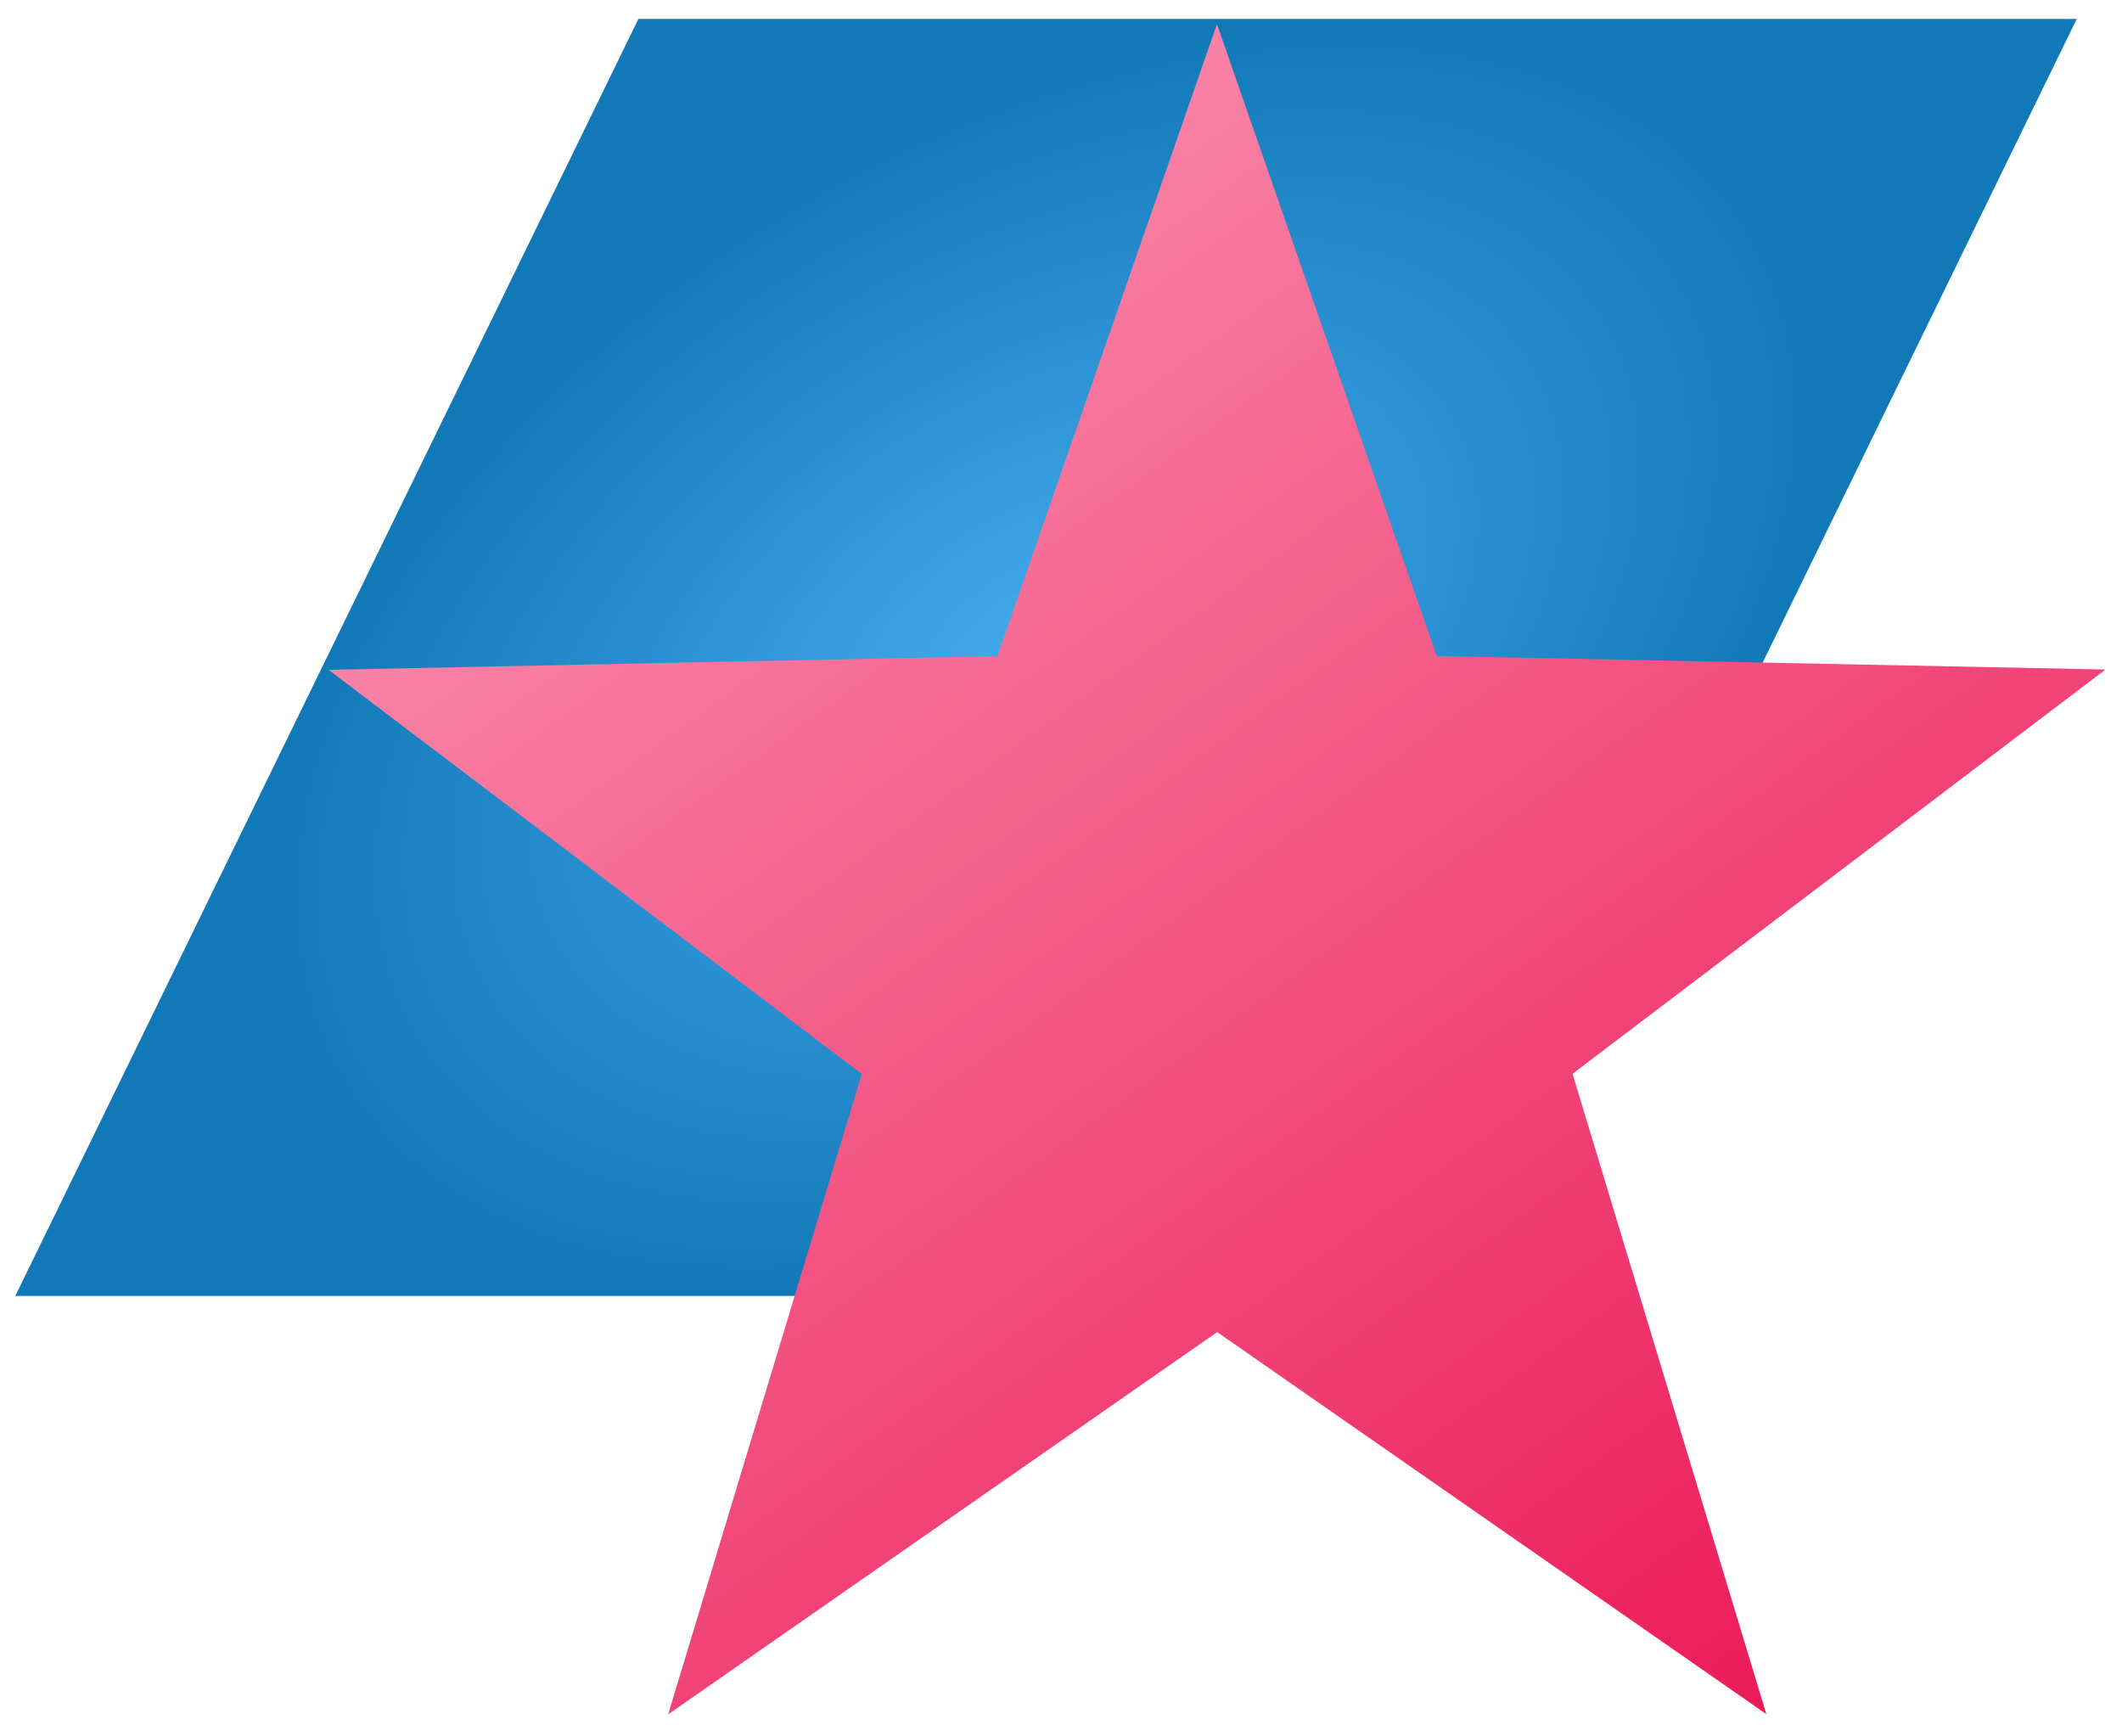 <?xml version="1.0" encoding="utf-8"?>
<svg viewBox="-5.239 0 138.241 113.079" xmlns="http://www.w3.org/2000/svg" xmlns:xlink="http://www.w3.org/1999/xlink" xmlns:bx="https://boxy-svg.com">
  <defs>
    <radialGradient gradientUnits="userSpaceOnUse" cx="201.397" cy="194.219" r="46.566" id="gradient-0" spreadMethod="pad" gradientTransform="matrix(1.006, 0, 0, 0.893, 0, 0)">
      <stop offset="0" style="stop-color: rgba(68, 172, 237, 1)"/>
      <stop offset="1" style="stop-color: rgba(18, 121, 185, 1)"/>
    </radialGradient>
    <linearGradient id="gradient-2" bx:pinned="true">
      <stop offset="0" style="stop-color: rgb(235, 27, 89);"/>
      <stop offset="1" style="stop-color: rgb(249, 130, 166);"/>
    </linearGradient>
    <linearGradient id="gradient-2-0" gradientUnits="userSpaceOnUse" x1="494" y1="296.149" x2="494" y2="406.229" gradientTransform="matrix(1, 0, 0, 1, 0.001, 0.001)" xlink:href="#gradient-2"/>
  </defs>
  <rect x="155.781" y="131.876" width="93.703" height="83.18" style="fill: url(#gradient-0); paint-order: fill;" transform="matrix(1, 0, -0.488, 1, -55.076, -130.64)"/>
  <path d="M 494 296.149 L 508.307 337.308 L 551.873 338.196 L 517.149 364.522 L 529.767 406.229 L 494 381.34 L 458.233 406.229 L 470.851 364.522 L 436.127 338.196 L 479.693 337.308 Z" style="fill-rule: evenodd; stroke-opacity: 0; fill: url(#gradient-2-0);" transform="matrix(-0.809, 0.588, -0.588, -0.809, 683.614, 60.769)" bx:shape="star 494 357 60.851 60.851 0.4 5 1@fa83455d"/>
</svg>